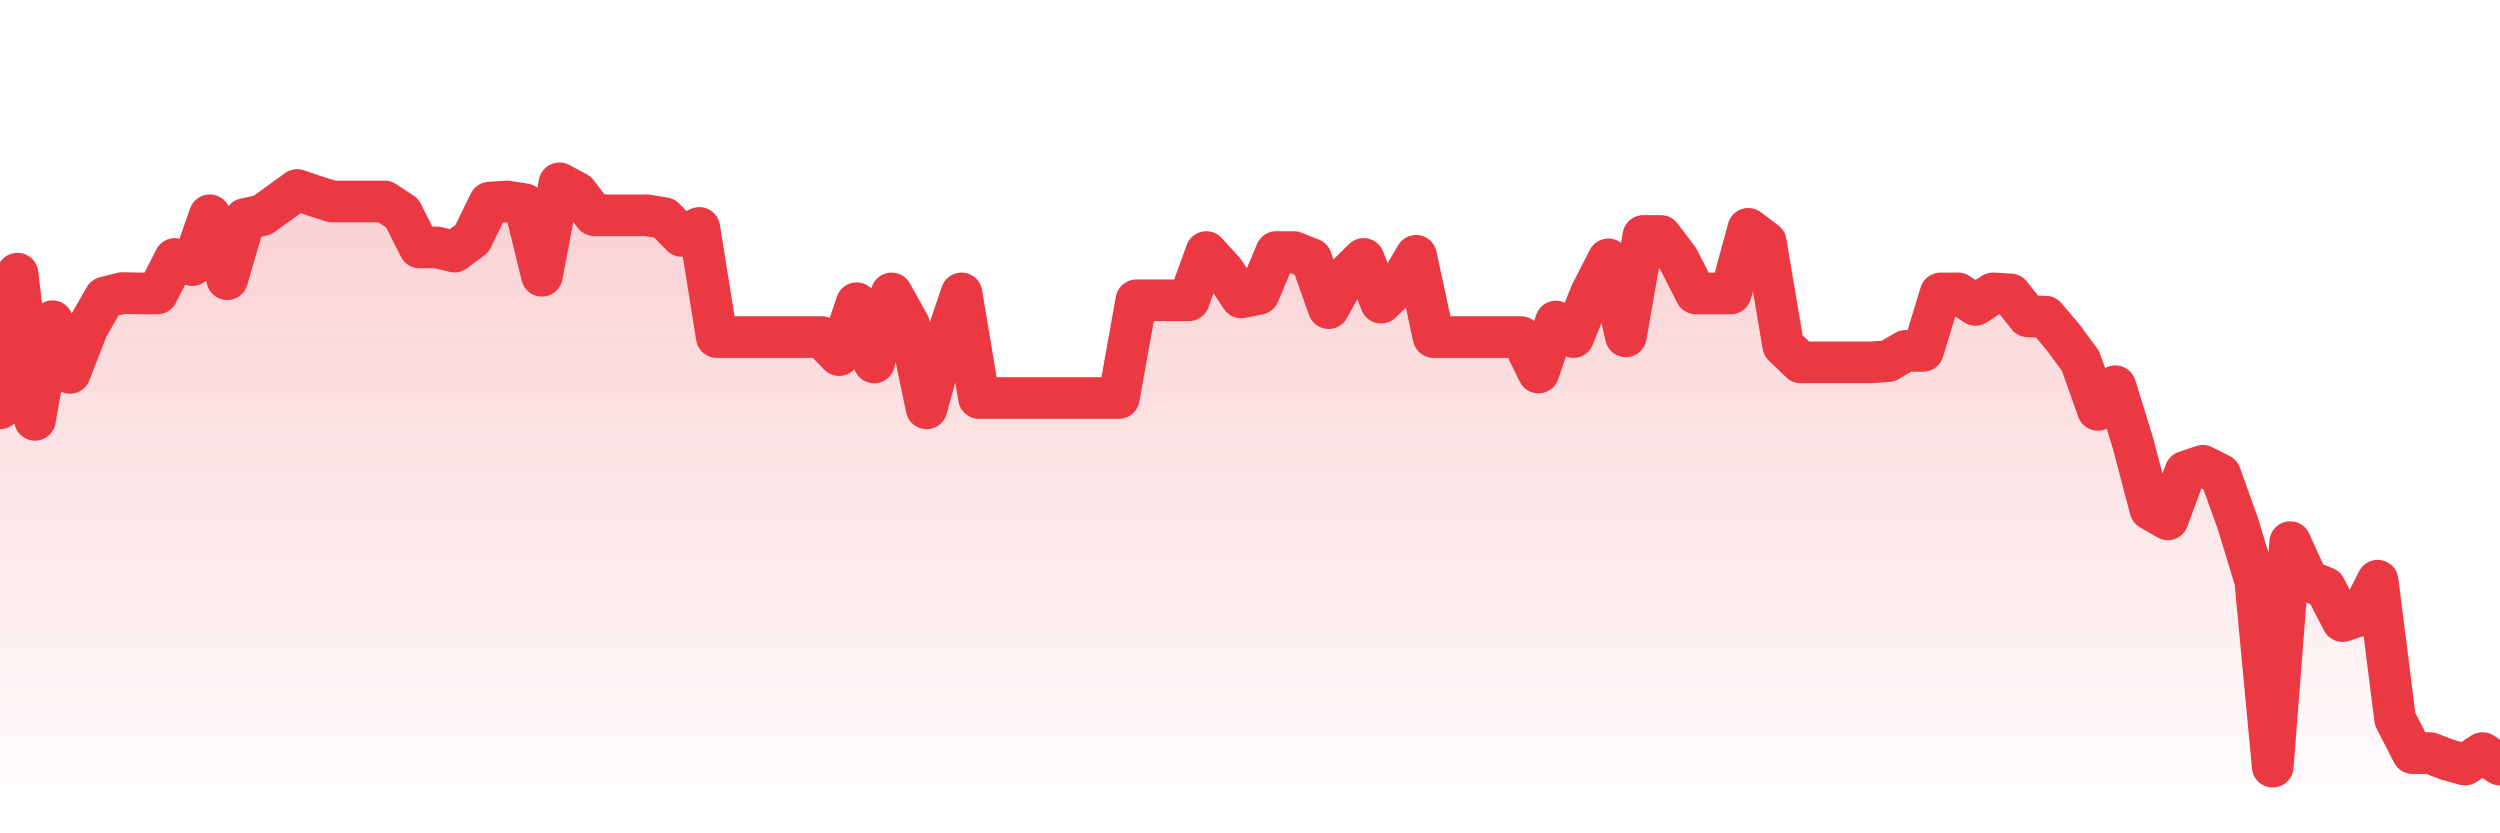 <svg xmlns="http://www.w3.org/2000/svg" viewBox="0 0 120 40" width="120" height="40">
    <defs>
      <linearGradient id="color_grad" x1="0%" x2="0%" y1="0%" y2="100%">
        <stop offset="0%" style="stop-color:#EA3943;stop-opacity:0.4;"></stop>
        <stop offset="100%" style="stop-color:#EA3943;stop-opacity:0.0;"></stop>
      </linearGradient>
    </defs>
    <g>
      <path stroke="#EA3943" stroke-width="2" stroke-linecap="round" stroke-linejoin="round" fill="none" d="M 0 19.6 L 0.839 13.135 L 1.678 20.152 L 2.517 15.419 L 3.357 17.899 L 4.196 15.739 L 5.035 14.277 L 5.874 14.067 L 6.713 14.084 L 7.552 14.084 L 8.392 12.429 L 9.231 12.726 L 10.07 10.333 L 10.909 13.402 L 11.748 10.514 L 12.587 10.333 L 13.427 9.727 L 14.266 9.12 L 15.105 9.405 L 15.944 9.671 L 16.783 9.671 L 17.622 9.671 L 18.462 9.671 L 19.301 10.223 L 20.14 11.878 L 20.979 11.878 L 21.818 12.078 L 22.657 11.45 L 23.497 9.727 L 24.336 9.671 L 25.175 9.801 L 26.014 13.236 L 26.853 8.8 L 27.692 9.247 L 28.531 10.333 L 29.371 10.333 L 30.21 10.333 L 31.049 10.333 L 31.888 10.472 L 32.727 11.326 L 33.566 10.94 L 34.406 16.18 L 35.245 16.18 L 36.084 16.18 L 36.923 16.18 L 37.762 16.18 L 38.601 16.18 L 39.441 16.18 L 40.28 17.046 L 41.119 14.555 L 41.958 17.401 L 42.797 14.084 L 43.636 15.589 L 44.476 19.6 L 45.315 16.553 L 46.154 14.084 L 46.993 19.104 L 47.832 19.104 L 48.671 19.104 L 49.51 19.104 L 50.35 19.104 L 51.189 19.104 L 52.028 19.104 L 52.867 19.104 L 53.706 19.104 L 54.545 14.415 L 55.385 14.415 L 56.224 14.415 L 57.063 14.415 L 57.902 12.098 L 58.741 13.014 L 59.58 14.277 L 60.42 14.107 L 61.259 12.098 L 62.098 12.098 L 62.937 12.429 L 63.776 14.79 L 64.615 13.257 L 65.455 12.429 L 66.294 14.528 L 67.133 13.709 L 67.972 12.28 L 68.811 16.18 L 69.65 16.18 L 70.49 16.18 L 71.329 16.18 L 72.168 16.18 L 73.007 16.18 L 73.846 17.882 L 74.685 15.434 L 75.524 16.18 L 76.364 14.084 L 77.203 12.449 L 78.042 16.146 L 78.881 11.326 L 79.72 11.326 L 80.559 12.429 L 81.399 14.084 L 82.238 14.084 L 83.077 14.084 L 83.916 10.984 L 84.755 11.614 L 85.594 16.584 L 86.434 17.394 L 87.273 17.394 L 88.112 17.394 L 88.951 17.394 L 89.79 17.394 L 90.629 17.336 L 91.469 16.842 L 92.308 16.842 L 93.147 14.084 L 93.986 14.084 L 94.825 14.636 L 95.664 14.084 L 96.503 14.13 L 97.343 15.187 L 98.182 15.197 L 99.021 16.18 L 99.86 17.316 L 100.699 19.673 L 101.538 18.539 L 102.378 21.255 L 103.217 24.445 L 104.056 24.927 L 104.895 22.644 L 105.734 22.358 L 106.573 22.779 L 107.413 25.116 L 108.252 27.874 L 109.091 36.8 L 109.93 26.023 L 110.769 27.874 L 111.608 28.206 L 112.448 29.814 L 113.287 29.529 L 114.126 27.874 L 114.965 34.513 L 115.804 36.148 L 116.643 36.148 L 117.483 36.468 L 118.322 36.7 L 119.161 36.148 L 120 36.7"></path>
      <path stroke="none" fill-opacity="0.6" fill="url(#color_grad)" d="M 0 40 L 0 19.6 L 0.839 13.135 L 1.678 20.152 L 2.517 15.419 L 3.357 17.899 L 4.196 15.739 L 5.035 14.277 L 5.874 14.067 L 6.713 14.084 L 7.552 14.084 L 8.392 12.429 L 9.231 12.726 L 10.07 10.333 L 10.909 13.402 L 11.748 10.514 L 12.587 10.333 L 13.427 9.727 L 14.266 9.12 L 15.105 9.405 L 15.944 9.671 L 16.783 9.671 L 17.622 9.671 L 18.462 9.671 L 19.301 10.223 L 20.14 11.878 L 20.979 11.878 L 21.818 12.078 L 22.657 11.45 L 23.497 9.727 L 24.336 9.671 L 25.175 9.801 L 26.014 13.236 L 26.853 8.8 L 27.692 9.247 L 28.531 10.333 L 29.371 10.333 L 30.21 10.333 L 31.049 10.333 L 31.888 10.472 L 32.727 11.326 L 33.566 10.94 L 34.406 16.18 L 35.245 16.18 L 36.084 16.18 L 36.923 16.18 L 37.762 16.18 L 38.601 16.18 L 39.441 16.18 L 40.28 17.046 L 41.119 14.555 L 41.958 17.401 L 42.797 14.084 L 43.636 15.589 L 44.476 19.6 L 45.315 16.553 L 46.154 14.084 L 46.993 19.104 L 47.832 19.104 L 48.671 19.104 L 49.51 19.104 L 50.35 19.104 L 51.189 19.104 L 52.028 19.104 L 52.867 19.104 L 53.706 19.104 L 54.545 14.415 L 55.385 14.415 L 56.224 14.415 L 57.063 14.415 L 57.902 12.098 L 58.741 13.014 L 59.58 14.277 L 60.42 14.107 L 61.259 12.098 L 62.098 12.098 L 62.937 12.429 L 63.776 14.79 L 64.615 13.257 L 65.455 12.429 L 66.294 14.528 L 67.133 13.709 L 67.972 12.28 L 68.811 16.18 L 69.65 16.18 L 70.49 16.18 L 71.329 16.18 L 72.168 16.18 L 73.007 16.18 L 73.846 17.882 L 74.685 15.434 L 75.524 16.18 L 76.364 14.084 L 77.203 12.449 L 78.042 16.146 L 78.881 11.326 L 79.72 11.326 L 80.559 12.429 L 81.399 14.084 L 82.238 14.084 L 83.077 14.084 L 83.916 10.984 L 84.755 11.614 L 85.594 16.584 L 86.434 17.394 L 87.273 17.394 L 88.112 17.394 L 88.951 17.394 L 89.79 17.394 L 90.629 17.336 L 91.469 16.842 L 92.308 16.842 L 93.147 14.084 L 93.986 14.084 L 94.825 14.636 L 95.664 14.084 L 96.503 14.13 L 97.343 15.187 L 98.182 15.197 L 99.021 16.18 L 99.86 17.316 L 100.699 19.673 L 101.538 18.539 L 102.378 21.255 L 103.217 24.445 L 104.056 24.927 L 104.895 22.644 L 105.734 22.358 L 106.573 22.779 L 107.413 25.116 L 108.252 27.874 L 109.091 36.8 L 109.93 26.023 L 110.769 27.874 L 111.608 28.206 L 112.448 29.814 L 113.287 29.529 L 114.126 27.874 L 114.965 34.513 L 115.804 36.148 L 116.643 36.148 L 117.483 36.468 L 118.322 36.7 L 119.161 36.148 L 120 36.7 L 120 40 Z"></path>
    </g>
  </svg>